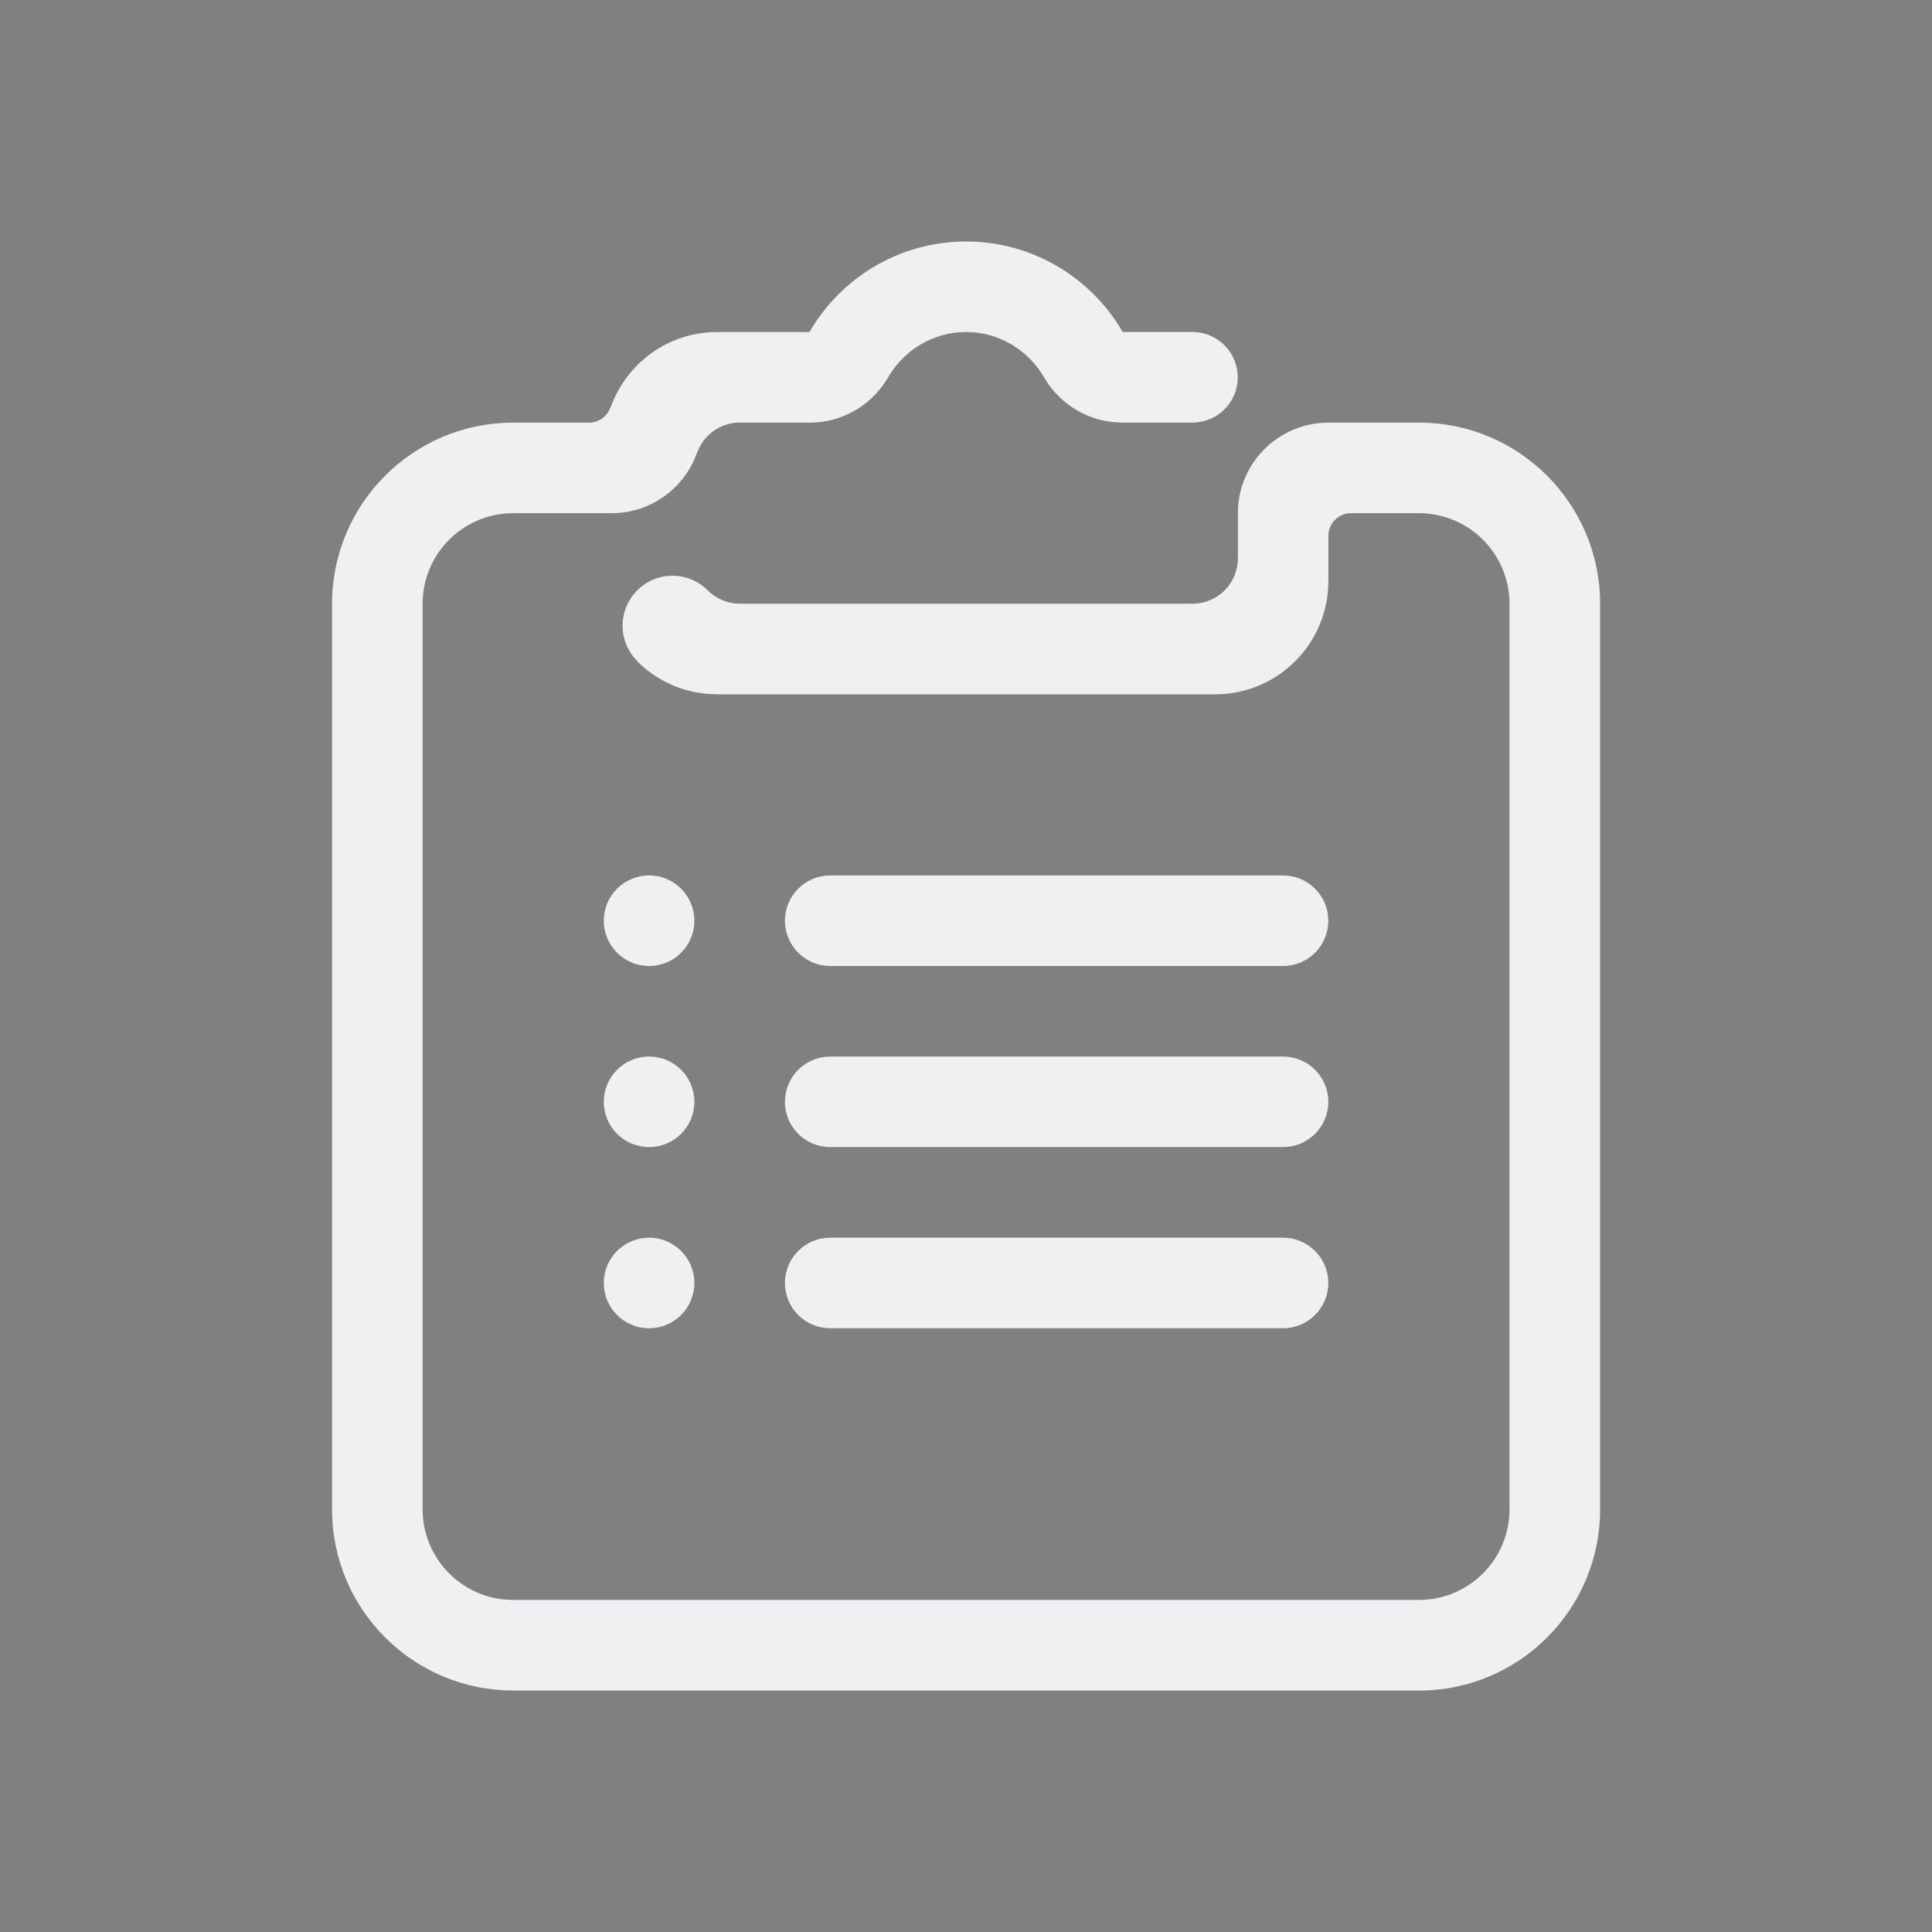 <?xml version="1.0" encoding="UTF-8" standalone="no"?>
<svg
   width="32"
   height="32"
   version="1"
   id="svg12"
   sodipodi:docname="klipper.svg"
   inkscape:version="1.1 (c68e22c387, 2021-05-23)"
   xmlns:inkscape="http://www.inkscape.org/namespaces/inkscape"
   xmlns:sodipodi="http://sodipodi.sourceforge.net/DTD/sodipodi-0.dtd"
   xmlns="http://www.w3.org/2000/svg"
   xmlns:svg="http://www.w3.org/2000/svg"
   xmlns:rdf="http://www.w3.org/1999/02/22-rdf-syntax-ns#"
   xmlns:cc="http://creativecommons.org/ns#"
   xmlns:dc="http://purl.org/dc/elements/1.1/">
  <rect width="100%" height="100%" fill="#808080" stroke="none"/>
  <g
     id="klipper">
    <rect
       style="opacity:0.001"
       width="32"
       height="32"
       x="0"
       y="0"
       id="rect7" />
    <path
       fill-rule="evenodd"
       clip-rule="evenodd"
       d="m 13.751,14.5 h 7.5 c 0.415,0 0.75,0.335 0.75,0.75 0,0.415 -0.336,0.75 -0.75,0.75 H 13.751 c -0.414,0 -0.75,-0.336 -0.75,-0.75 0,-0.415 0.336,-0.75 0.75,-0.75 z m 0,6 h 7.5 c 0.415,0 0.75,0.337 0.75,0.75 0,0.415 -0.336,0.75 -0.75,0.75 H 13.751 c -0.414,0 -0.75,-0.335 -0.75,-0.75 0,-0.414 0.336,-0.75 0.75,-0.75 z m 0,-3 h 7.5 c 0.415,0 0.75,0.335 0.75,0.75 0,0.414 -0.336,0.749 -0.75,0.749 H 13.751 c -0.414,0 -0.75,-0.335 -0.75,-0.749 0,-0.415 0.336,-0.75 0.75,-0.75 z m -3,-3 c 0.414,0 0.75,0.335 0.75,0.75 0,0.415 -0.336,0.75 -0.75,0.75 -0.415,0 -0.75,-0.336 -0.75,-0.75 0,-0.415 0.335,-0.75 0.75,-0.75 z m 0,6 c 0.414,0 0.75,0.337 0.75,0.75 0,0.415 -0.336,0.75 -0.75,0.75 -0.415,0 -0.75,-0.335 -0.75,-0.75 0,-0.414 0.335,-0.75 0.75,-0.75 z m 0,-3 c 0.414,0 0.75,0.335 0.75,0.75 0,0.414 -0.336,0.749 -0.75,0.749 -0.415,0 -0.75,-0.335 -0.75,-0.749 0,-0.415 0.335,-0.75 0.75,-0.75 z m 12.751,10.5 H 8.501 c -1.657,0 -3.001,-1.343 -3.001,-3 V 10 C 5.5,8.343 6.844,7 8.501,7 h 1.254 c 0.158,0 0.294,-0.097 0.348,-0.235 7.5e-4,-0.004 0.005,-0.009 0.011,-0.018 0.26,-0.726 0.948,-1.247 1.763,-1.247 h 1.53 C 13.926,4.604 14.892,4 16.001,4 c 1.109,0 2.075,0.604 2.595,1.499 h 1.155 c 0.415,0 0.75,0.337 0.75,0.75 0,0.415 -0.335,0.75 -0.75,0.75 h -1.16 c -0.544,0 -1.018,-0.289 -1.283,-0.723 -0.257,-0.461 -0.743,-0.777 -1.307,-0.777 -0.562,0 -1.048,0.315 -1.304,0.774 -7.5e-4,7.5e-4 -0.002,7.5e-4 -0.002,0.002 -0.263,0.435 -0.739,0.725 -1.284,0.725 h -1.161 c -0.325,0 -0.599,0.209 -0.703,0.498 -7.5e-4,0.002 -0.003,0.004 -0.004,0.005 -0.206,0.581 -0.761,0.997 -1.414,0.997 h -0.129 -0.375 -1.125 c -0.829,0 -1.5,0.672 -1.5,1.5 v 15 c 0,0.828 0.672,1.5 1.5,1.5 H 23.502 c 0.828,0 1.5,-0.671 1.5,-1.5 V 10 c 0,-0.828 -0.672,-1.5 -1.5,-1.5 h -1.125 c -0.207,0 -0.375,0.168 -0.375,0.375 v 0.75 c 0,1.035 -0.839,1.875 -1.875,1.875 h -8.25 c -0.518,0 -0.987,-0.21 -1.326,-0.55 l 0.003,-0.003 c -0.15,-0.15 -0.242,-0.356 -0.242,-0.584 0,-0.456 0.37,-0.827 0.827,-0.827 0.23,0 0.438,0.095 0.588,0.247 0.135,0.133 0.32,0.216 0.525,0.216 h 7.501 c 0.415,0 0.75,-0.337 0.75,-0.75 V 8.5 c 0,-0.828 0.672,-1.5 1.5,-1.5 h 1.5 c 1.657,0 3,1.343 3,3.001 v 15 c 0,1.657 -1.343,3 -3,3 z"
       id="path2"
       style="fill:#eff0f1;fill-opacity:1;stroke-width:0.047" />
  </g>
  <defs
     id="defs16" />
  <sodipodi:namedview
     pagecolor="#ffffff"
     bordercolor="#000000"
     borderopacity="1"
     objecttolerance="10"
     gridtolerance="10"
     guidetolerance="10"
     inkscape:pageopacity="0"
     inkscape:pageshadow="2"
     inkscape:window-width="1920"
     inkscape:window-height="1007"
     id="namedview14"
     showgrid="false"
     inkscape:zoom="10.483688"
     inkscape:cx="32.288255"
     inkscape:cy="21.080368"
     inkscape:window-x="0"
     inkscape:window-y="0"
     inkscape:window-maximized="1"
     inkscape:current-layer="svg12"
     inkscape:document-rotation="0"
     inkscape:lockguides="true"
     showguides="true"
     inkscape:showpageshadow="false"
     inkscape:pagecheckerboard="0">
    <inkscape:grid
       type="xygrid"
       id="grid855"
       originx="0"
       originy="0" />
  </sodipodi:namedview>
  <g
     id="22-22-klipper"
     transform="translate(32,10)">
    <rect
       style="opacity:0.001"
       width="22"
       height="22"
       x="0"
       y="0"
       id="rect2" />
    <path
       fill-rule="evenodd"
       clip-rule="evenodd"
       d="m 9.5,10 h 5 c 0.276,0 0.5,0.224 0.5,0.5 0,0.276 -0.224,0.5 -0.5,0.5 H 9.5 c -0.276,0 -0.5,-0.224 -0.5,-0.5 0,-0.276 0.224,-0.5 0.5,-0.5 z m 0,4 h 5 c 0.276,0 0.5,0.224 0.5,0.5 C 15.001,14.776 14.777,15 14.501,15 H 9.5 C 9.225,15 9,14.776 9,14.5 c 0,-0.276 0.224,-0.5 0.5,-0.5 z m 0,-2 h 5 c 0.276,0 0.5,0.224 0.5,0.5 0,0.276 -0.224,0.499 -0.5,0.499 H 9.5 c -0.276,0 -0.5,-0.224 -0.5,-0.499 0,-0.276 0.224,-0.5 0.5,-0.5 z M 7.501,10 c 0.276,0 0.5,0.224 0.5,0.5 0,0.276 -0.224,0.5 -0.5,0.5 -0.277,0 -0.5,-0.224 -0.5,-0.5 0,-0.276 0.224,-0.5 0.5,-0.5 z m 0,4 c 0.276,0 0.5,0.224 0.5,0.5 0,0.276 -0.224,0.5 -0.5,0.5 -0.277,0 -0.5,-0.224 -0.5,-0.5 0,-0.276 0.224,-0.5 0.5,-0.5 z m 0,-2 c 0.276,0 0.5,0.224 0.5,0.5 0,0.276 -0.224,0.499 -0.5,0.499 -0.277,0 -0.5,-0.224 -0.5,-0.499 0,-0.276 0.224,-0.5 0.5,-0.5 z M 16.001,19 H 6 C 4.896,19 4,18.105 4,17 V 7 C 4,5.895 4.896,5 6,5 h 0.836 c 0.105,0 0.196,-0.065 0.232,-0.157 5e-4,-0.002 0.003,-0.006 0.007,-0.012 C 7.249,4.347 7.708,4 8.251,4 H 9.271 C 9.617,3.403 10.261,3 11.001,3 c 0.74,0 1.384,0.403 1.73,1 h 0.77 c 0.276,0 0.5,0.224 0.5,0.5 0,0.276 -0.224,0.5 -0.5,0.5 h -0.773 c -0.363,0 -0.679,-0.193 -0.855,-0.482 -0.171,-0.307 -0.495,-0.518 -0.871,-0.518 -0.375,0 -0.699,0.21 -0.87,0.516 -5e-4,5e-4 -0.001,5e-4 -0.001,0.001 C 9.955,4.806 9.637,5 9.274,5 H 8.5 c -0.216,0 -0.399,0.139 -0.469,0.332 -5e-4,0.001 -0.002,0.002 -0.003,0.003 -0.137,0.387 -0.507,0.665 -0.942,0.665 h -0.086 -0.25 -0.75 c -0.552,0 -1,0.448 -1,1 V 17 c 0,0.552 0.448,1 1,1 H 16.001 c 0.552,0 1,-0.448 1,-1 V 7 c 0,-0.552 -0.448,-1 -1,-1 h -0.75 c -0.138,0 -0.25,0.112 -0.25,0.25 v 0.5 c 0,0.69 -0.56,1.25 -1.25,1.25 H 8.251 c -0.345,0 -0.658,-0.14 -0.884,-0.367 l 0.002,-0.002 C 7.269,7.532 7.208,7.394 7.208,7.242 c 0,-0.304 0.247,-0.551 0.551,-0.551 0.154,0 0.292,0.063 0.392,0.165 0.09,0.089 0.214,0.144 0.35,0.144 h 5 c 0.276,0 0.5,-0.224 0.5,-0.5 V 6 c 0,-0.552 0.448,-1 1,-1 h 1 c 1.105,0 2,0.895 2,2 V 17 c 0,1.105 -0.895,2 -2,2 z"
       id="path2-3"
       style="fill:#eff0f1;fill-opacity:1;stroke-width:0.031" />
  </g>
</svg>
